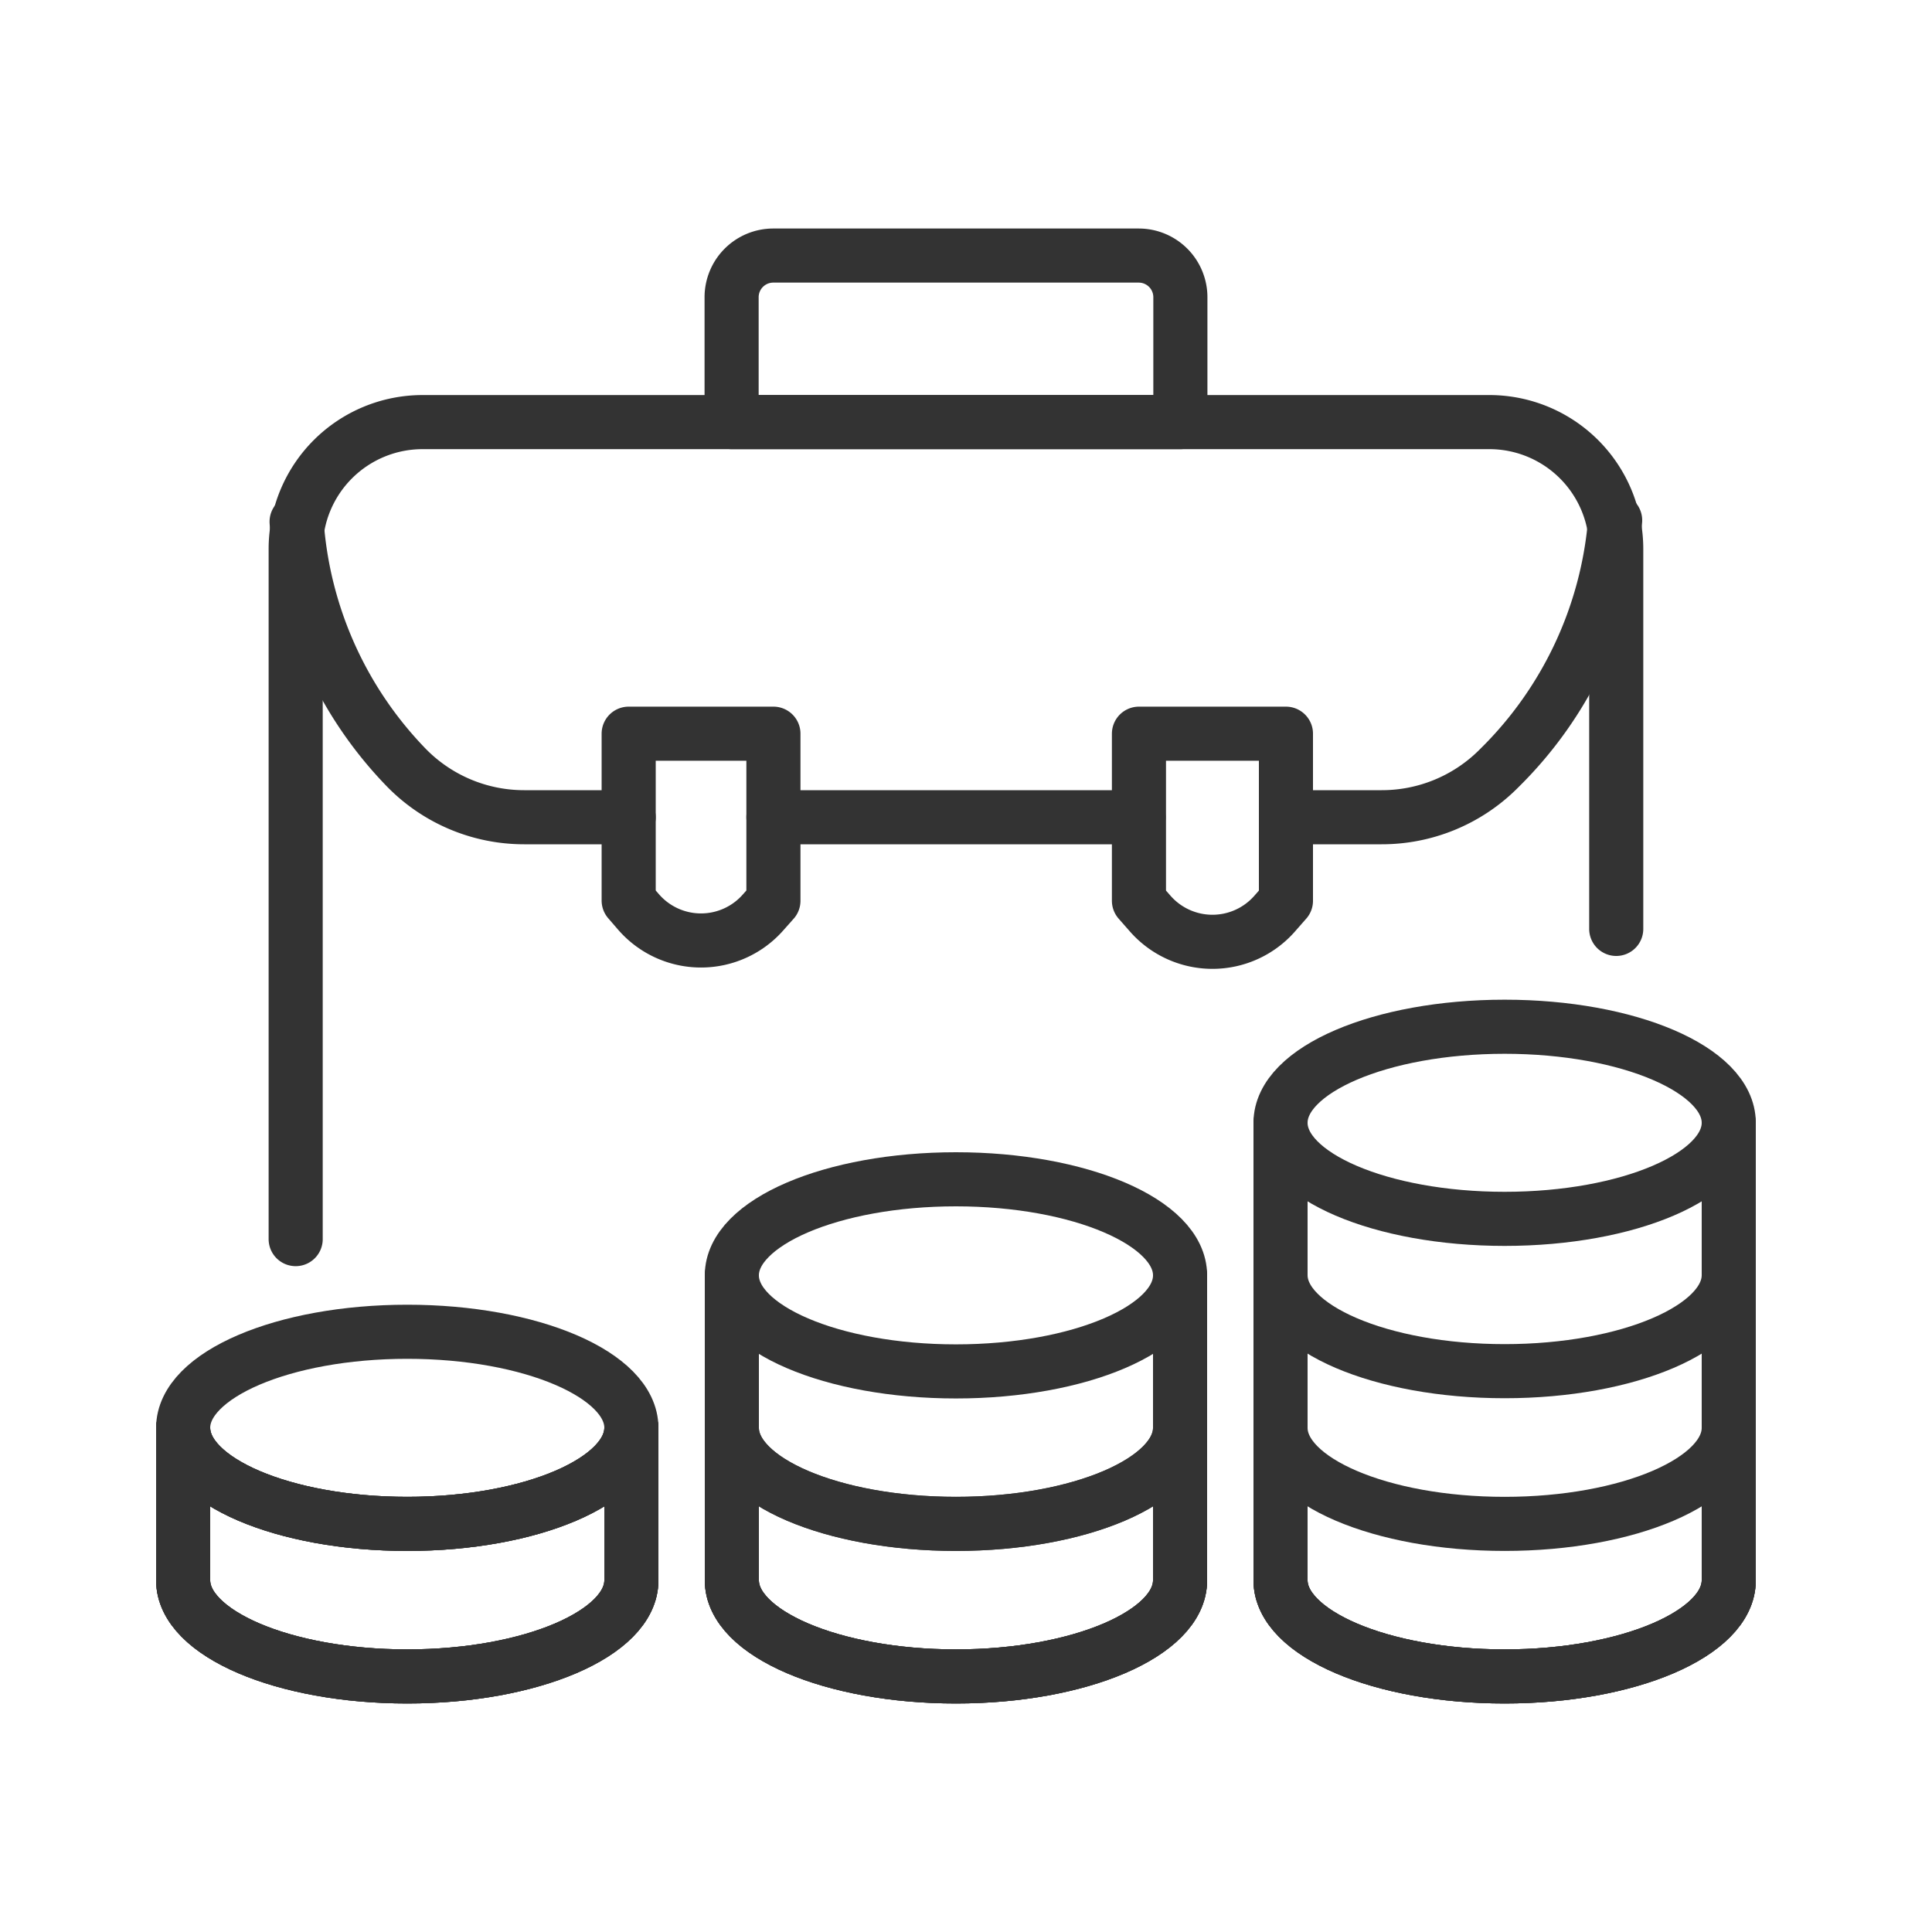 <svg id="Layer_1" data-name="Layer 1" xmlns="http://www.w3.org/2000/svg" viewBox="0 0 250 250"><defs><style>.cls-1{fill:none;stroke:#333;stroke-linecap:round;stroke-linejoin:round;stroke-width:7px;}</style></defs><ellipse class="cls-1" cx="194.7" cy="145.29" rx="29" ry="12.43"/><path class="cls-1" d="M165.7,204.5c0,6.87,13,12.43,29,12.43s29-5.56,29-12.43"/><path class="cls-1" d="M165.7,204.5c0,6.87,13,12.43,29,12.43s29-5.56,29-12.43"/><path class="cls-1" d="M165.7,184.76c0,6.87,13,12.43,29,12.43s29-5.56,29-12.43"/><path class="cls-1" d="M165.7,165c0,6.86,13,12.43,29,12.43s29-5.57,29-12.43"/><line class="cls-1" x1="165.7" y1="145.29" x2="165.7" y2="204.5"/><line class="cls-1" x1="223.7" y1="145.29" x2="223.7" y2="204.5"/><ellipse class="cls-1" cx="123.7" cy="165.03" rx="29" ry="12.43"/><path class="cls-1" d="M94.7,204.5c0,6.87,13,12.43,29,12.43s29-5.56,29-12.43"/><path class="cls-1" d="M94.7,204.5c0,6.87,13,12.43,29,12.43s29-5.56,29-12.43"/><path class="cls-1" d="M94.7,184.76c0,6.87,13,12.43,29,12.43s29-5.56,29-12.43"/><path class="cls-1" d="M94.7,184.76c0,6.87,13,12.43,29,12.43s29-5.56,29-12.43"/><line class="cls-1" x1="94.7" y1="165.03" x2="94.7" y2="204.5"/><line class="cls-1" x1="152.7" y1="165.03" x2="152.7" y2="204.5"/><ellipse class="cls-1" cx="52.7" cy="184.76" rx="29" ry="12.43"/><path class="cls-1" d="M23.7,204.5c0,6.87,13,12.43,29,12.43s29-5.56,29-12.43"/><path class="cls-1" d="M23.7,204.5c0,6.87,13,12.43,29,12.43s29-5.56,29-12.43"/><path class="cls-1" d="M23.7,184.76c0,6.87,13,12.43,29,12.43s29-5.56,29-12.43"/><path class="cls-1" d="M23.7,184.76c0,6.87,13,12.43,29,12.43s29-5.56,29-12.43"/><line class="cls-1" x1="23.7" y1="184.76" x2="23.7" y2="204.5"/><line class="cls-1" x1="81.7" y1="184.76" x2="81.7" y2="204.5"/><path class="cls-1" d="M165.7,204.5c0,6.87,13,12.43,29,12.43s29-5.56,29-12.43"/><path class="cls-1" d="M94.7,204.5c0,6.87,13,12.43,29,12.43s29-5.56,29-12.43"/><path class="cls-1" d="M23.7,204.5c0,6.87,13,12.43,29,12.43s29-5.56,29-12.43"/><path class="cls-1" d="M38.26,160.34V71A16.42,16.42,0,0,1,54.68,54.62h138A16.42,16.42,0,0,1,209.14,71v49.2"/><path class="cls-1" d="M100.06,33.07h47.29a5.39,5.39,0,0,1,5.39,5.39V54.62a0,0,0,0,1,0,0H94.67a0,0,0,0,1,0,0V38.45A5.39,5.39,0,0,1,100.06,33.07Z"/><path class="cls-1" d="M81.35,105.75H67.83a21.3,21.3,0,0,1-15.35-6.52h0a50.7,50.7,0,0,1-14.1-31.72"/><line class="cls-1" x1="147.33" y1="105.75" x2="100.08" y2="105.75"/><path class="cls-1" d="M209,67.33A50.74,50.74,0,0,1,194,99.4l-.23.23a21.34,21.34,0,0,1-15,6.12H166.4"/><path class="cls-1" d="M100.08,94.94v21.62L98.8,118a10.7,10.7,0,0,1-16.18,0l-1.27-1.47V94.94Z"/><path class="cls-1" d="M166.4,94.94v21.62l-1.51,1.72a10.71,10.71,0,0,1-16,0l-1.51-1.72V94.94Z"/></svg>